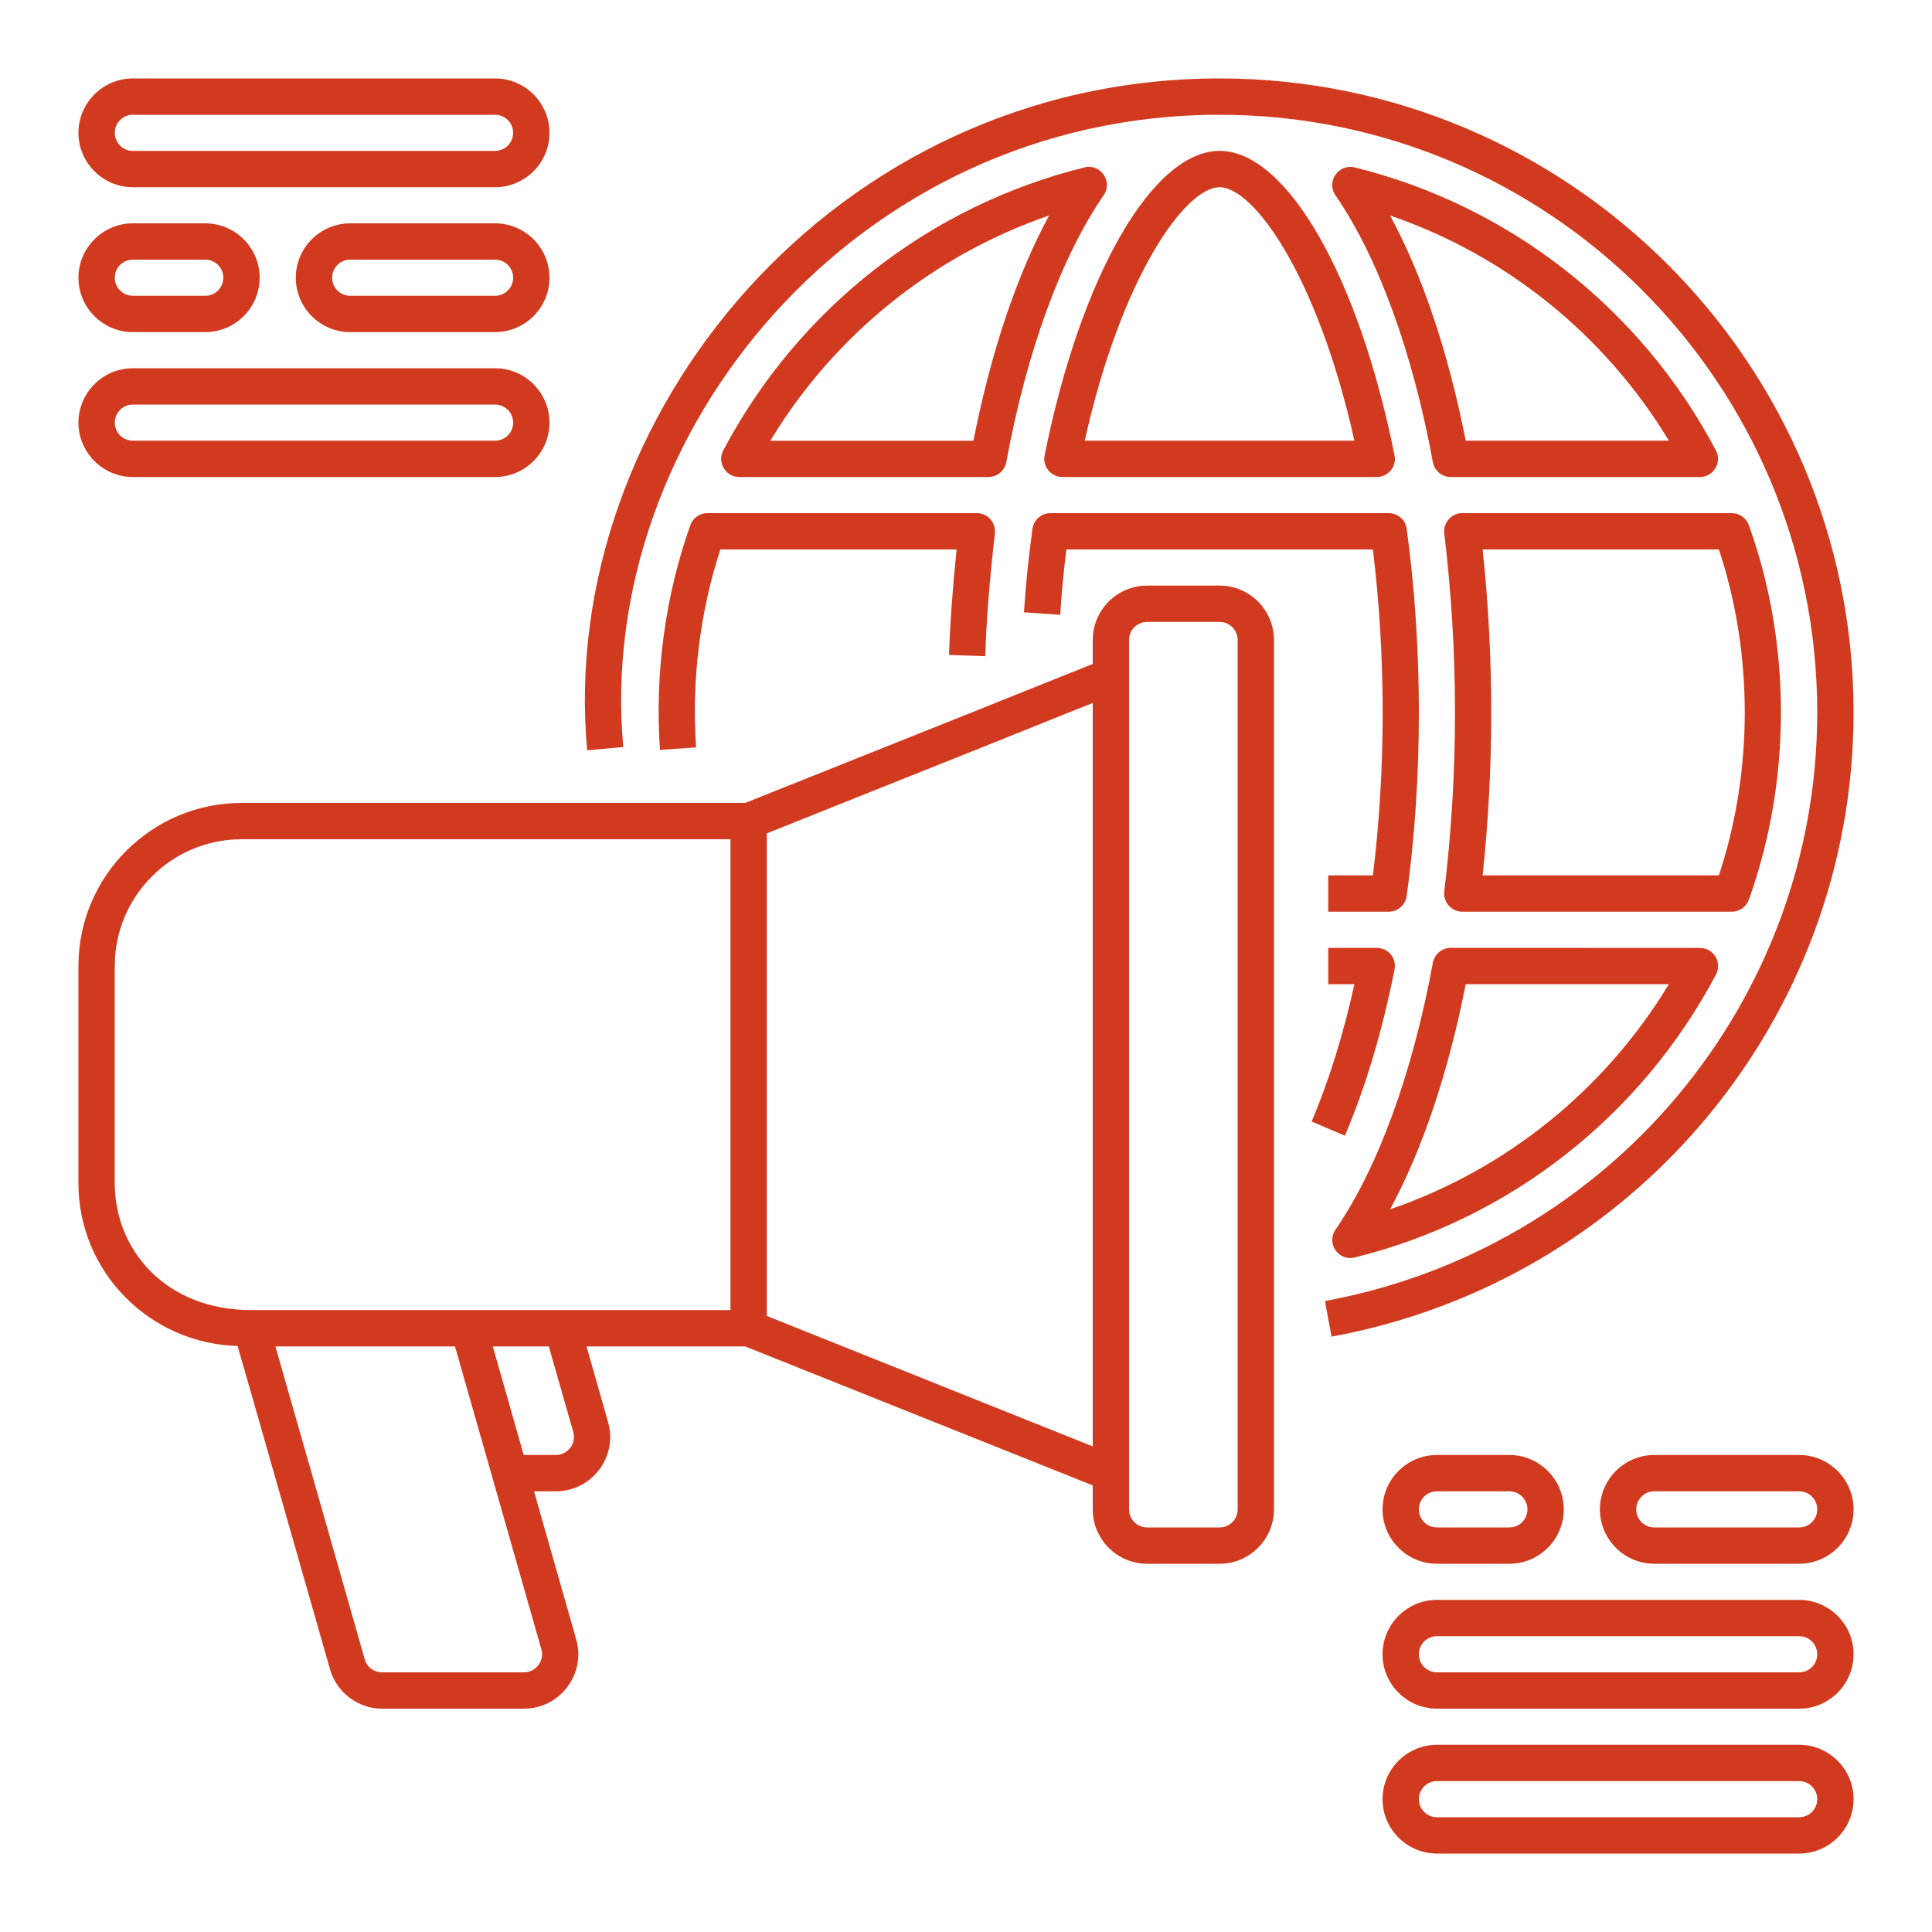 <svg width="20" height="20" viewBox="0 0 20 20" fill="none" xmlns="http://www.w3.org/2000/svg">
<path d="M13.922 11.757C14.136 11.255 14.309 10.676 14.436 10.037C14.46 9.92 14.37 9.812 14.252 9.812H13.75V10.188H14.021C13.905 10.713 13.756 11.191 13.578 11.61L13.922 11.757Z" fill="#D13A1F"/>
<path d="M7.146 5.437C6.886 6.171 6.777 6.975 6.832 7.763L7.206 7.737C7.158 7.045 7.245 6.339 7.457 5.688H9.903C9.861 6.089 9.836 6.441 9.824 6.78L10.199 6.793C10.212 6.406 10.244 6.002 10.299 5.522C10.311 5.41 10.225 5.312 10.113 5.312H7.322C7.243 5.312 7.172 5.362 7.146 5.437Z" fill="#D13A1F"/>
<path d="M14.023 1.733C13.859 1.692 13.726 1.878 13.824 2.021C14.264 2.66 14.623 3.641 14.833 4.784C14.849 4.873 14.927 4.938 15.017 4.938H17.597C17.739 4.938 17.828 4.786 17.763 4.663C16.988 3.195 15.625 2.128 14.023 1.733ZM15.173 4.562C14.992 3.644 14.725 2.851 14.39 2.231C15.591 2.642 16.615 3.468 17.276 4.562H15.173Z" fill="#D13A1F"/>
<path d="M14.212 9.062H13.75V9.438H14.376C14.47 9.438 14.549 9.368 14.562 9.275C14.73 8.056 14.73 6.706 14.562 5.474C14.55 5.382 14.47 5.312 14.376 5.312H10.874C10.78 5.312 10.7 5.382 10.688 5.475C10.648 5.767 10.618 6.058 10.6 6.339L10.975 6.364C10.989 6.143 11.011 5.917 11.039 5.688H14.212C14.347 6.787 14.347 7.972 14.212 9.062Z" fill="#D13A1F"/>
<path d="M18.104 9.313C18.547 8.08 18.547 6.666 18.104 5.437C18.077 5.362 18.006 5.312 17.927 5.312H15.137C15.024 5.312 14.938 5.412 14.951 5.522C15.099 6.754 15.099 8 14.951 9.228C14.938 9.337 15.024 9.438 15.137 9.438H17.927C18.007 9.438 18.077 9.388 18.104 9.313ZM15.348 9.062C15.467 7.943 15.467 6.81 15.348 5.688H17.794C18.151 6.766 18.151 7.981 17.794 9.062H15.348Z" fill="#D13A1F"/>
<path d="M15.018 9.812C14.927 9.812 14.85 9.877 14.833 9.966C14.623 11.109 14.264 12.091 13.825 12.729C13.728 12.87 13.855 13.059 14.024 13.017C15.626 12.622 16.988 11.555 17.764 10.088C17.829 9.964 17.74 9.813 17.598 9.813L15.018 9.812ZM14.39 12.519C14.725 11.899 14.992 11.106 15.173 10.188H17.276C16.615 11.281 15.591 12.107 14.39 12.519Z" fill="#D13A1F"/>
<path d="M11.227 1.733C9.625 2.128 8.262 3.195 7.487 4.663C7.422 4.786 7.51 4.938 7.653 4.938H10.232C10.323 4.938 10.4 4.873 10.417 4.784C10.627 3.641 10.986 2.659 11.425 2.021C11.524 1.877 11.389 1.691 11.227 1.733ZM10.077 4.563H7.974C8.636 3.468 9.66 2.643 10.86 2.231C10.525 2.851 10.258 3.644 10.077 4.563Z" fill="#D13A1F"/>
<path d="M12.625 1.562C11.931 1.562 11.186 2.858 10.814 4.713C10.79 4.829 10.879 4.938 10.998 4.938H14.252C14.371 4.938 14.46 4.829 14.436 4.713C14.064 2.858 13.319 1.562 12.625 1.562ZM11.229 4.562C11.612 2.848 12.274 1.938 12.625 1.938C12.976 1.938 13.638 2.848 14.021 4.562H11.229Z" fill="#D13A1F"/>
<path d="M12.625 0.812C8.635 0.812 5.764 4.312 6.078 7.767L6.452 7.733C6.157 4.495 8.858 1.188 12.625 1.188C16.037 1.188 18.812 3.963 18.812 7.375C18.812 10.361 16.669 12.924 13.716 13.468L13.784 13.837C16.915 13.26 19.188 10.543 19.188 7.375C19.188 3.757 16.243 0.812 12.625 0.812Z" fill="#D13A1F"/>
<path d="M18.625 16.562H14.875C14.565 16.562 14.312 16.815 14.312 17.125C14.312 17.435 14.565 17.688 14.875 17.688H18.625C18.935 17.688 19.188 17.435 19.188 17.125C19.188 16.815 18.935 16.562 18.625 16.562ZM18.625 17.312H14.875C14.772 17.312 14.688 17.229 14.688 17.125C14.688 17.021 14.772 16.938 14.875 16.938H18.625C18.728 16.938 18.812 17.021 18.812 17.125C18.812 17.229 18.728 17.312 18.625 17.312Z" fill="#D13A1F"/>
<path d="M14.875 16.188H15.625C15.935 16.188 16.188 15.935 16.188 15.625C16.188 15.315 15.935 15.062 15.625 15.062H14.875C14.565 15.062 14.312 15.315 14.312 15.625C14.312 15.935 14.565 16.188 14.875 16.188ZM14.875 15.438H15.625C15.728 15.438 15.812 15.521 15.812 15.625C15.812 15.729 15.728 15.812 15.625 15.812H14.875C14.772 15.812 14.688 15.729 14.688 15.625C14.688 15.521 14.772 15.438 14.875 15.438Z" fill="#D13A1F"/>
<path d="M18.625 15.062H17.125C16.815 15.062 16.562 15.315 16.562 15.625C16.562 15.935 16.815 16.188 17.125 16.188H18.625C18.935 16.188 19.188 15.935 19.188 15.625C19.188 15.315 18.935 15.062 18.625 15.062ZM18.625 15.812H17.125C17.022 15.812 16.938 15.729 16.938 15.625C16.938 15.521 17.022 15.438 17.125 15.438H18.625C18.728 15.438 18.812 15.521 18.812 15.625C18.812 15.729 18.728 15.812 18.625 15.812Z" fill="#D13A1F"/>
<path d="M1.375 4.938H5.125C5.435 4.938 5.688 4.685 5.688 4.375C5.688 4.065 5.435 3.812 5.125 3.812H1.375C1.065 3.812 0.812 4.065 0.812 4.375C0.812 4.685 1.065 4.938 1.375 4.938ZM1.375 4.188H5.125C5.228 4.188 5.312 4.271 5.312 4.375C5.312 4.479 5.228 4.562 5.125 4.562H1.375C1.272 4.562 1.188 4.479 1.188 4.375C1.188 4.271 1.272 4.188 1.375 4.188Z" fill="#D13A1F"/>
<path d="M5.125 0.812H1.375C1.065 0.812 0.812 1.065 0.812 1.375C0.812 1.685 1.065 1.938 1.375 1.938H5.125C5.435 1.938 5.688 1.685 5.688 1.375C5.688 1.065 5.435 0.812 5.125 0.812ZM5.125 1.562H1.375C1.272 1.562 1.188 1.478 1.188 1.375C1.188 1.272 1.272 1.188 1.375 1.188H5.125C5.228 1.188 5.312 1.272 5.312 1.375C5.312 1.478 5.228 1.562 5.125 1.562Z" fill="#D13A1F"/>
<path d="M18.625 18.062H14.875C14.565 18.062 14.312 18.315 14.312 18.625C14.312 18.935 14.565 19.188 14.875 19.188H18.625C18.935 19.188 19.188 18.935 19.188 18.625C19.188 18.315 18.935 18.062 18.625 18.062ZM18.625 18.812H14.875C14.772 18.812 14.688 18.729 14.688 18.625C14.688 18.521 14.772 18.438 14.875 18.438H18.625C18.728 18.438 18.812 18.521 18.812 18.625C18.812 18.729 18.728 18.812 18.625 18.812Z" fill="#D13A1F"/>
<path d="M1.375 3.438H2.125C2.435 3.438 2.688 3.185 2.688 2.875C2.688 2.565 2.435 2.312 2.125 2.312H1.375C1.065 2.312 0.812 2.565 0.812 2.875C0.812 3.185 1.065 3.438 1.375 3.438ZM1.375 2.688H2.125C2.228 2.688 2.312 2.772 2.312 2.875C2.312 2.978 2.228 3.062 2.125 3.062H1.375C1.272 3.062 1.188 2.978 1.188 2.875C1.188 2.772 1.272 2.688 1.375 2.688Z" fill="#D13A1F"/>
<path d="M5.125 2.312H3.625C3.315 2.312 3.062 2.565 3.062 2.875C3.062 3.185 3.315 3.438 3.625 3.438H5.125C5.435 3.438 5.688 3.185 5.688 2.875C5.688 2.565 5.435 2.312 5.125 2.312ZM5.125 3.062H3.625C3.522 3.062 3.438 2.978 3.438 2.875C3.438 2.772 3.522 2.688 3.625 2.688H5.125C5.228 2.688 5.312 2.772 5.312 2.875C5.312 2.978 5.228 3.062 5.125 3.062Z" fill="#D13A1F"/>
<path d="M11.875 16.188H12.625C12.935 16.188 13.188 15.935 13.188 15.625V6.625C13.188 6.315 12.935 6.062 12.625 6.062H11.875C11.565 6.062 11.312 6.315 11.312 6.625V6.873C9.052 7.777 11.793 6.684 7.714 8.312H2.5C1.57 8.312 0.812 9.07 0.812 10V12.25C0.812 13.173 1.559 13.911 2.459 13.933C2.488 14.025 3.388 17.185 3.415 17.276C3.482 17.518 3.704 17.688 3.955 17.688H5.425C5.797 17.688 6.067 17.329 5.965 16.972L5.528 15.438H5.755C6.127 15.438 6.397 15.079 6.295 14.723L6.072 13.938H7.714C9.213 14.537 8.302 14.173 11.312 15.377V15.625C11.312 15.935 11.565 16.188 11.875 16.188ZM11.312 7.277V14.973L7.938 13.623V8.627C12.376 6.854 9.048 8.183 11.312 7.277ZM11.688 6.625C11.688 6.521 11.772 6.438 11.875 6.438H12.625C12.728 6.438 12.812 6.521 12.812 6.625V15.625C12.812 15.729 12.728 15.812 12.625 15.812H11.875C11.772 15.812 11.688 15.729 11.688 15.625C11.688 11.238 11.688 18.825 11.688 6.625ZM5.425 17.312H3.955C3.87 17.312 3.798 17.258 3.775 17.175C3.684 16.855 2.943 14.255 2.851 13.938H4.71C4.71 13.938 5.558 16.91 5.605 17.076C5.638 17.192 5.548 17.312 5.425 17.312ZM5.755 15.062H5.421C5.368 14.875 5.151 14.11 5.101 13.938H5.681L5.935 14.825C5.968 14.942 5.878 15.062 5.755 15.062ZM2.601 13.562C1.714 13.562 1.188 12.937 1.188 12.25V10C1.188 9.276 1.776 8.688 2.5 8.688H7.562V13.562C6.377 13.562 5.266 13.562 2.601 13.562Z" fill="#D13A1F"/>
</svg>
